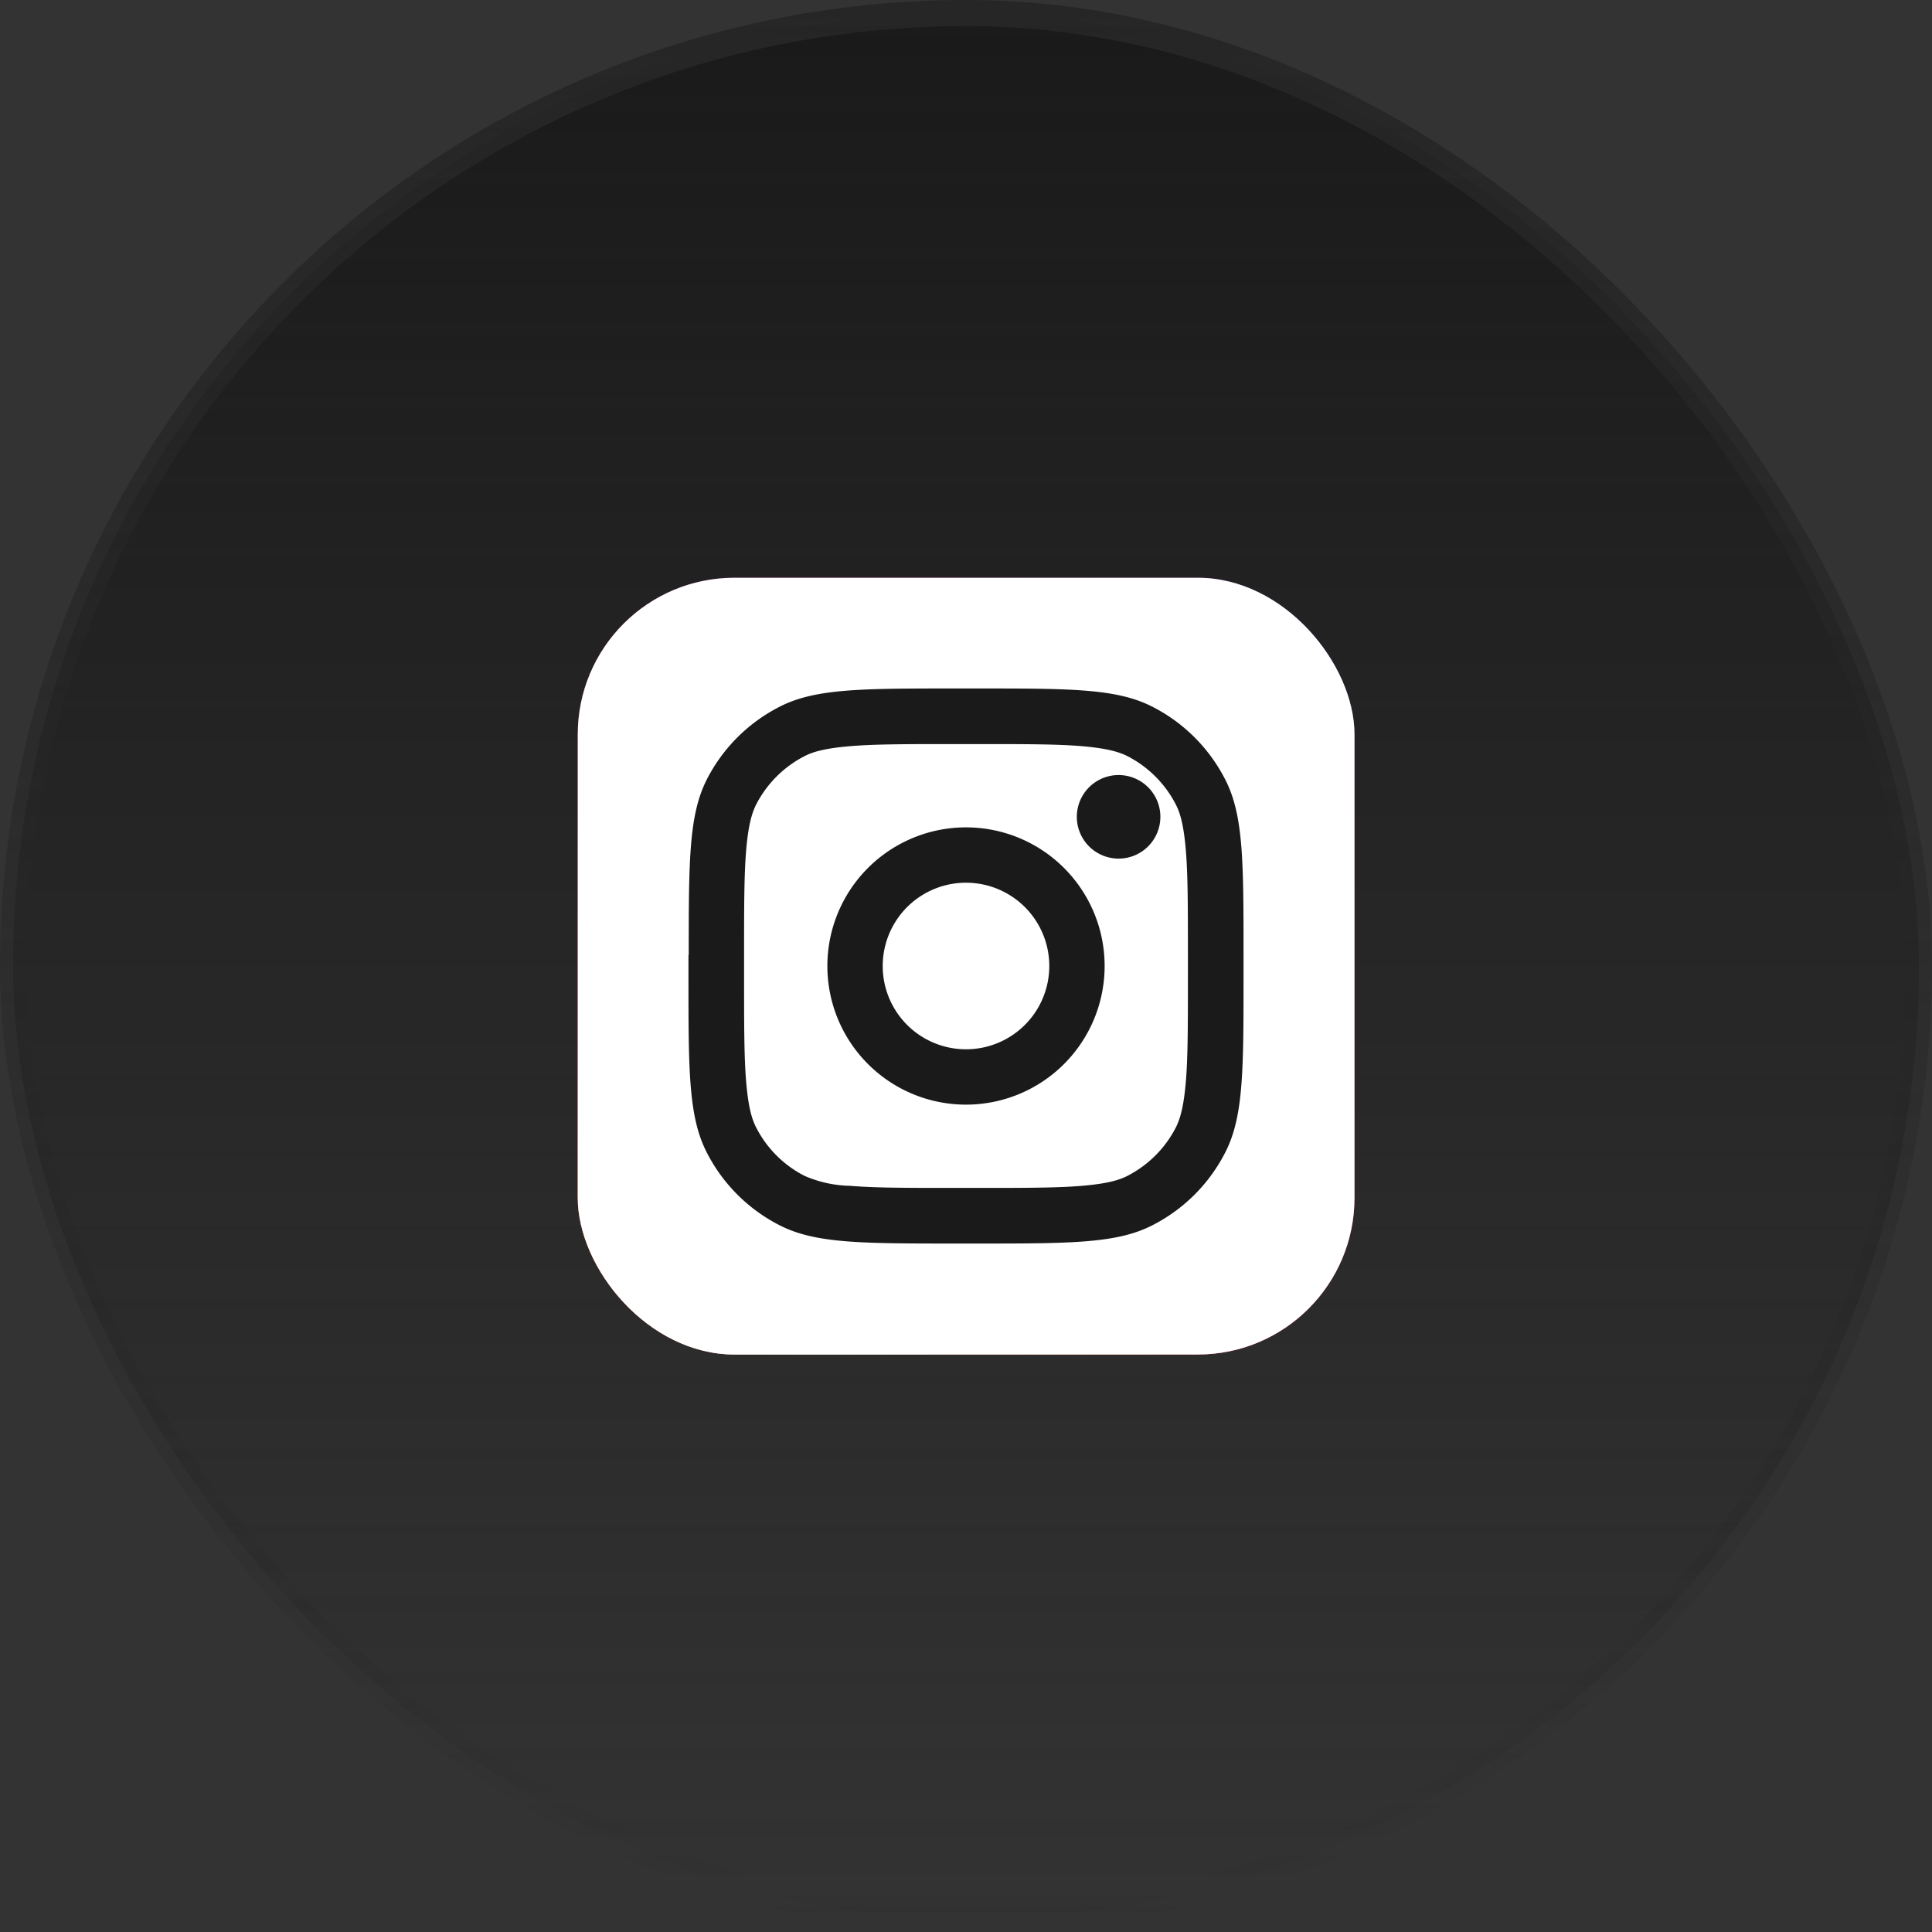 <svg xmlns="http://www.w3.org/2000/svg" fill="none" viewBox="0 0 74 74">
    <rect x="0" y="0" width="74" height="74" fill="#333333" stroke="none"/>
    <rect width="73" height="73" x=".5" y=".5" fill="url(#a)" rx="36.5" />
    <rect width="73" height="73" x=".5" y=".5" stroke="url(#b)" rx="36.5" />
    <rect width="29.75" height="29.75" x="22.13" y="22.13" fill="url(#c)" rx="6" />
    <rect width="29.75" height="29.75" x="22.13" y="22.13" fill="url(#d)" rx="6" />
    <rect width="29.75" height="29.75" x="22.13" y="22.13" fill="#fff" rx="6" />
    <path fill="#1A1A1A" d="M44.44 31.16a1.6 1.6 0 1 1-3.19 0 1.6 1.6 0 0 1 3.19 0Z" />
    <path fill="#1A1A1A" fill-rule="evenodd"
        d="M37 42.31a5.31 5.31 0 1 0 0-10.62 5.31 5.31 0 0 0 0 10.62Zm0-2.12a3.19 3.19 0 1 0 0-6.38 3.19 3.19 0 0 0 0 6.38Z"
        clip-rule="evenodd" />
    <path fill="#1A1A1A" fill-rule="evenodd"
        d="M26.38 36.58c0-3.58 0-5.36.69-6.72a6.38 6.38 0 0 1 2.79-2.79c1.36-.7 3.14-.7 6.72-.7h.84c3.58 0 5.36 0 6.72.7a6.38 6.38 0 0 1 2.79 2.79c.7 1.36.7 3.14.7 6.72v.84c0 3.58 0 5.36-.7 6.72a6.38 6.38 0 0 1-2.79 2.79c-1.36.7-3.14.7-6.72.7h-.84c-3.58 0-5.36 0-6.72-.7a6.38 6.38 0 0 1-2.79-2.79c-.7-1.36-.7-3.14-.7-6.72v-.84Zm10.2-8.08h.84c1.83 0 3.06 0 4.02.08.93.08 1.4.21 1.74.38.8.41 1.45 1.06 1.86 1.86.17.33.3.8.38 1.74.08.96.08 2.2.08 4.02v.84c0 1.83 0 3.06-.08 4.02-.08.93-.21 1.4-.38 1.74-.41.8-1.06 1.45-1.86 1.86-.33.17-.8.3-1.74.38-.96.08-2.2.08-4.02.08h-.84c-1.83 0-3.06 0-4.02-.08a4.59 4.59 0 0 1-1.74-.38 4.25 4.25 0 0 1-1.86-1.86c-.17-.33-.3-.8-.38-1.74-.08-.96-.08-2.2-.08-4.02v-.84c0-1.83 0-3.06.08-4.02.08-.93.21-1.4.38-1.74.41-.8 1.06-1.45 1.86-1.86.33-.17.8-.3 1.74-.38.96-.08 2.2-.08 4.02-.08Z"
        clip-rule="evenodd" />
    <defs>
        <radialGradient id="c" cx="0" cy="0" r="1"
            gradientTransform="rotate(-55.38 58.72 -8.99) scale(27.115)"
            gradientUnits="userSpaceOnUse">
            <stop stop-color="#B13589" />
            <stop offset=".79" stop-color="#C62F94" />
            <stop offset="1" stop-color="#8A3AC8" />
        </radialGradient>
        <radialGradient id="d" cx="0" cy="0" r="1"
            gradientTransform="rotate(-65.14 57.28 1.66) scale(24.006)"
            gradientUnits="userSpaceOnUse">
            <stop stop-color="#E0E8B7" />
            <stop offset=".44" stop-color="#FB8A2E" />
            <stop offset=".71" stop-color="#E2425C" />
            <stop offset="1" stop-color="#E2425C" stop-opacity="0" />
        </radialGradient>
        <linearGradient id="a" x1="37" x2="37" y1="0" y2="74" gradientUnits="userSpaceOnUse">
            <stop stop-color="#1A1A1A" />
            <stop offset="1" stop-color="#1A1A1A" stop-opacity="0" />
        </linearGradient>
        <linearGradient id="b" x1="37" x2="37" y1="0" y2="74" gradientUnits="userSpaceOnUse">
            <stop stop-color="#262626" />
            <stop offset="1" stop-color="#262626" stop-opacity="0" />
        </linearGradient>
    </defs>
</svg>
